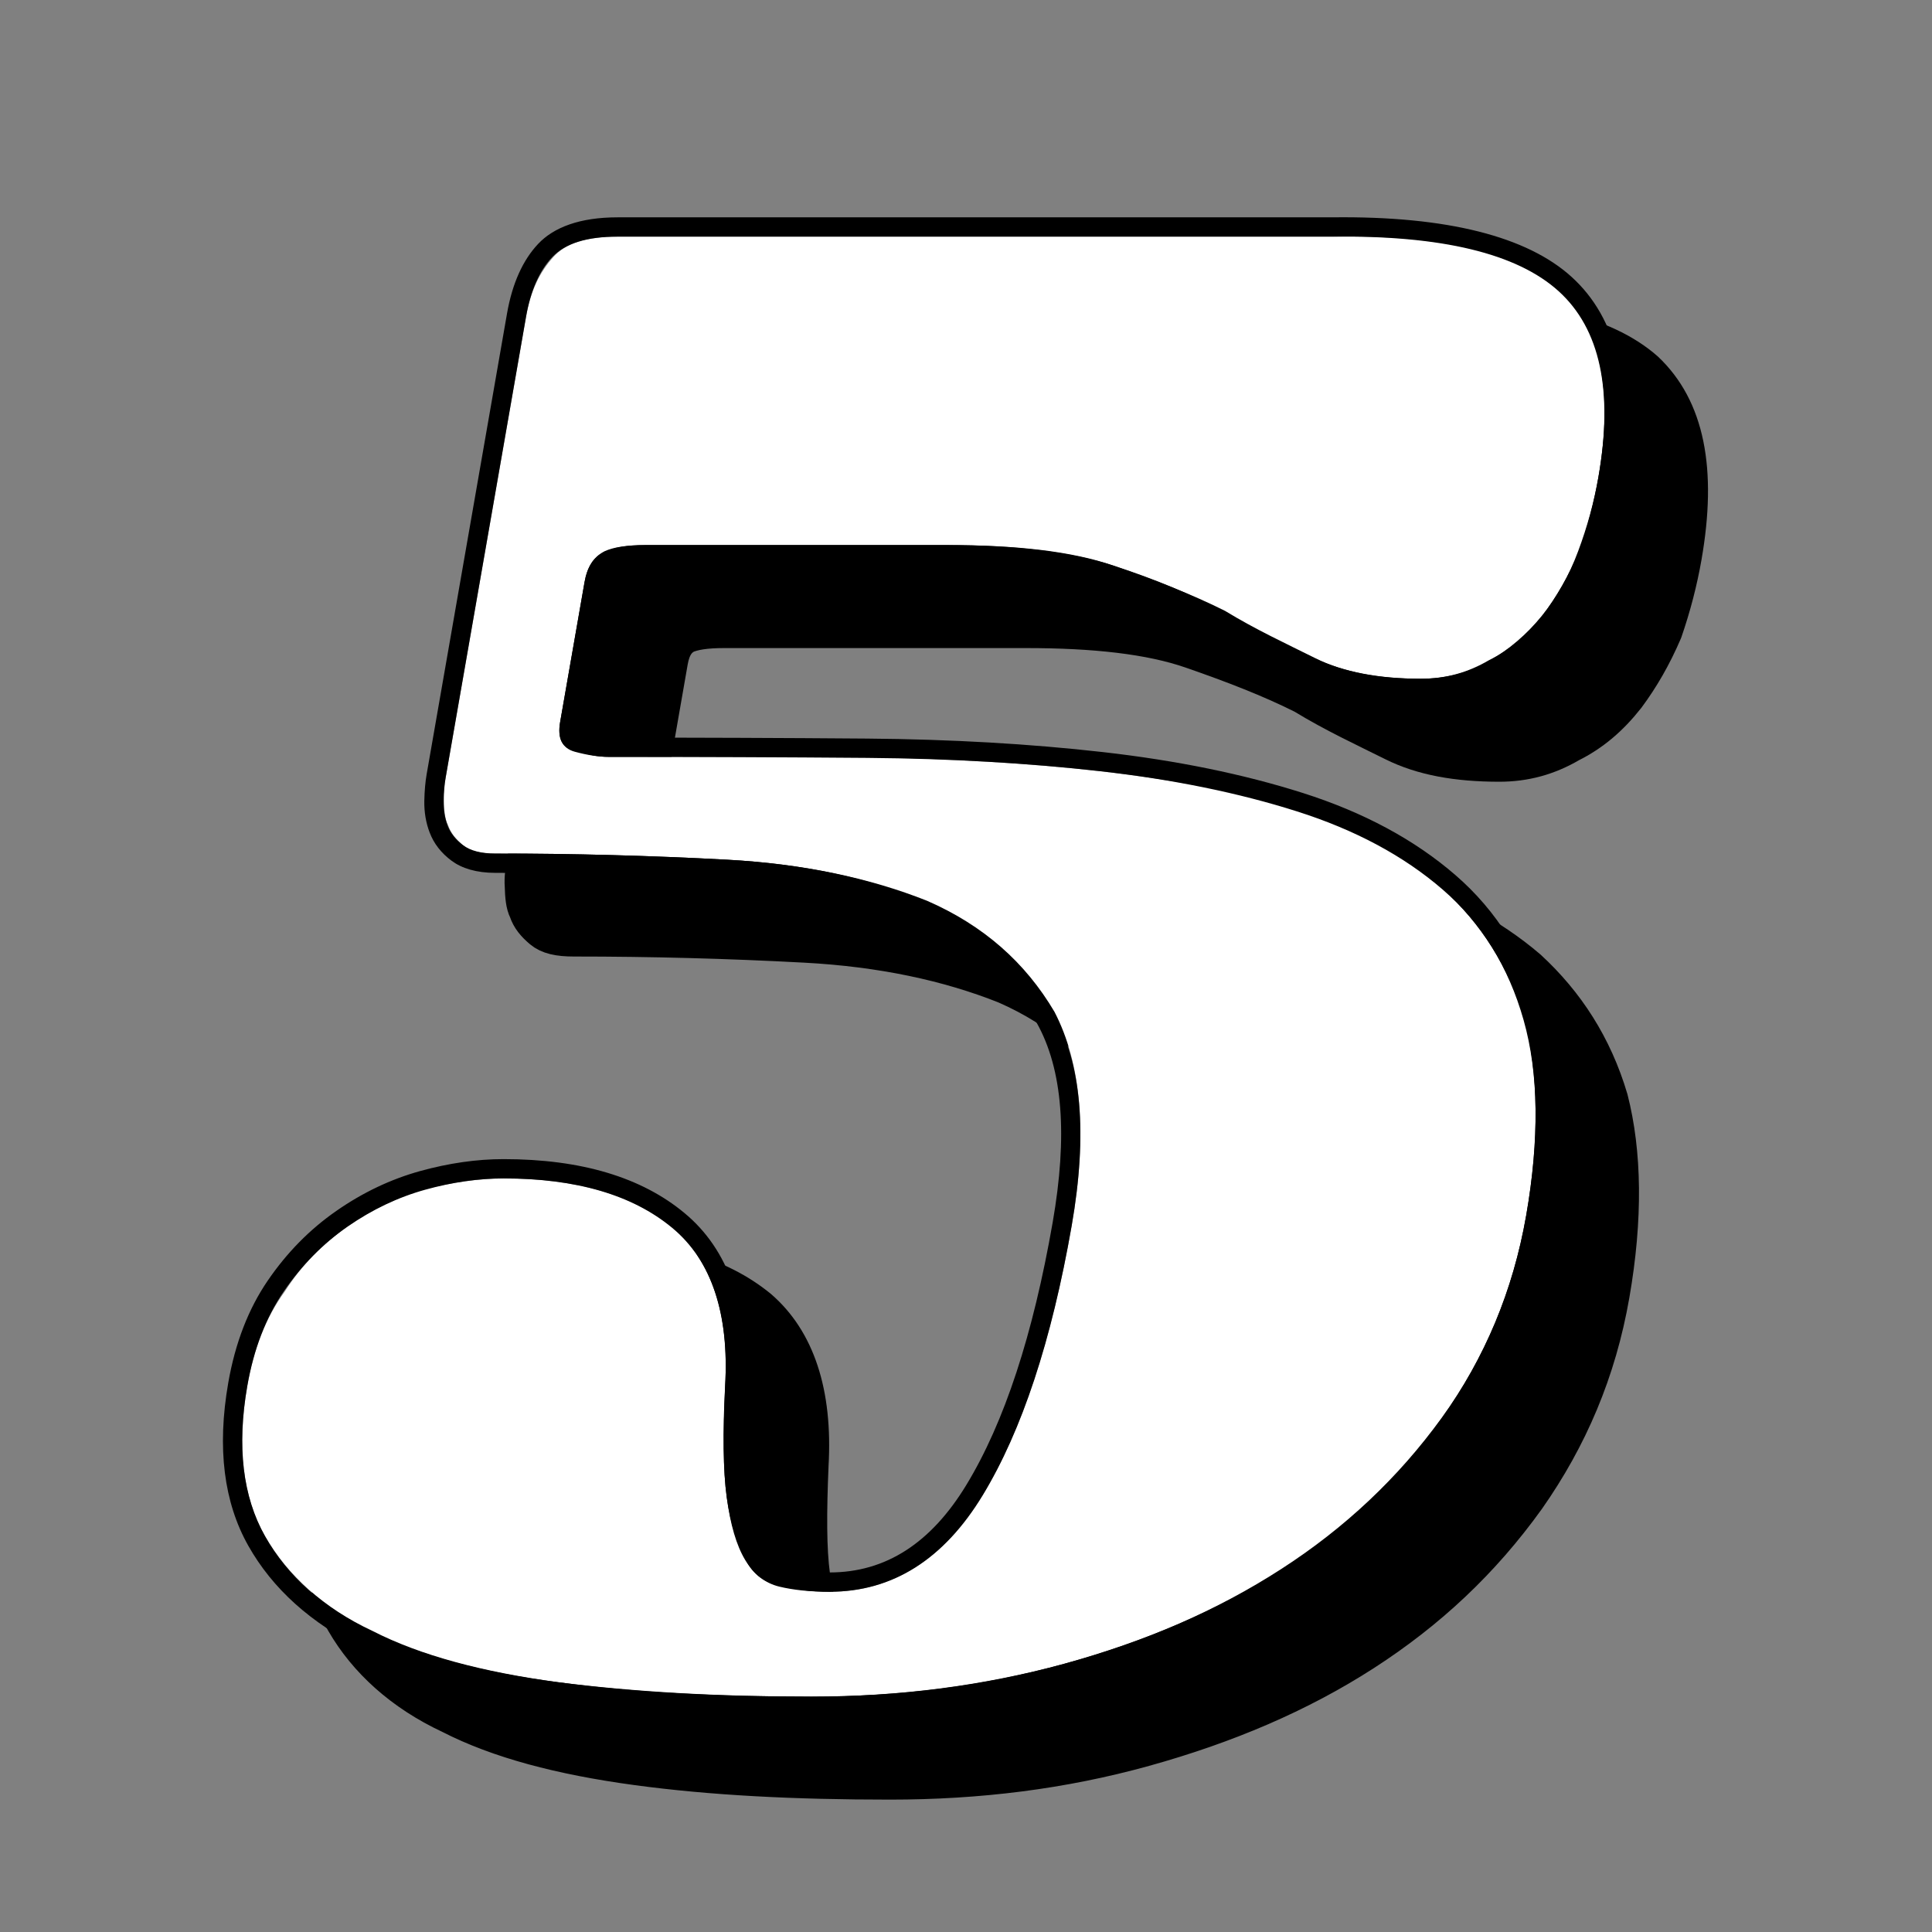 <?xml version="1.0" encoding="UTF-8" standalone="no"?>
<!DOCTYPE svg PUBLIC "-//W3C//DTD SVG 1.1//EN" "http://www.w3.org/Graphics/SVG/1.1/DTD/svg11.dtd">
<svg width="100%" height="100%" viewBox="0 0 300 300" version="1.1" xmlns="http://www.w3.org/2000/svg" xmlns:xlink="http://www.w3.org/1999/xlink" xml:space="preserve" xmlns:serif="http://www.serif.com/" style="fill-rule:evenodd;clip-rule:evenodd;stroke-linejoin:round;stroke-miterlimit:2;">
    <rect x="0" y="0" width="300" height="300" fill="#808080" stroke="none"/>
    <g transform="matrix(1,0,0,1,-9629.53,-17574.9)">
        <g id="_5" serif:id="5" transform="matrix(1,0,0,1,2124.58,0)">
            <rect x="7504.95" y="17574.9" width="300" height="300" style="fill:none;"/>
            <g transform="matrix(0.742,0,-0.127,0.728,5929.98,15446.3)">
                <g transform="matrix(438.607,0,0,438.607,2729.82,3298.98)">
                    <path d="M0.08,-0.661C0.08,-0.674 0.083,-0.683 0.088,-0.69C0.093,-0.697 0.102,-0.7 0.117,-0.7L0.458,-0.7C0.51,-0.701 0.548,-0.692 0.571,-0.674C0.594,-0.655 0.605,-0.625 0.605,-0.583C0.605,-0.571 0.604,-0.559 0.602,-0.547C0.599,-0.535 0.595,-0.525 0.59,-0.516C0.584,-0.506 0.577,-0.499 0.568,-0.494C0.559,-0.488 0.549,-0.485 0.537,-0.485C0.517,-0.485 0.5,-0.488 0.485,-0.495C0.47,-0.502 0.454,-0.509 0.438,-0.518C0.421,-0.526 0.402,-0.533 0.381,-0.54C0.36,-0.547 0.333,-0.55 0.3,-0.55L0.156,-0.55C0.147,-0.55 0.141,-0.549 0.137,-0.547C0.132,-0.544 0.13,-0.539 0.13,-0.532L0.13,-0.464C0.13,-0.456 0.133,-0.451 0.14,-0.45C0.146,-0.448 0.151,-0.447 0.156,-0.447C0.199,-0.447 0.24,-0.447 0.28,-0.447C0.319,-0.446 0.357,-0.444 0.392,-0.44C0.427,-0.436 0.46,-0.43 0.489,-0.421C0.518,-0.412 0.544,-0.399 0.565,-0.383C0.586,-0.366 0.603,-0.345 0.615,-0.319C0.626,-0.293 0.632,-0.261 0.632,-0.224C0.632,-0.187 0.624,-0.155 0.609,-0.126C0.593,-0.096 0.572,-0.072 0.545,-0.052C0.518,-0.032 0.486,-0.017 0.449,-0.006C0.412,0.005 0.373,0.01 0.331,0.01C0.286,0.01 0.246,0.008 0.209,0.003C0.172,-0.002 0.141,-0.01 0.116,-0.022C0.091,-0.033 0.071,-0.049 0.057,-0.068C0.043,-0.087 0.036,-0.112 0.036,-0.141C0.036,-0.159 0.039,-0.174 0.046,-0.187C0.052,-0.2 0.06,-0.21 0.071,-0.219C0.081,-0.227 0.092,-0.233 0.105,-0.237C0.117,-0.24 0.129,-0.242 0.141,-0.242C0.176,-0.242 0.204,-0.234 0.226,-0.218C0.247,-0.202 0.26,-0.176 0.264,-0.141C0.267,-0.118 0.27,-0.1 0.274,-0.087C0.278,-0.074 0.283,-0.064 0.288,-0.057C0.293,-0.049 0.3,-0.045 0.307,-0.044C0.314,-0.042 0.322,-0.041 0.331,-0.041C0.361,-0.041 0.383,-0.057 0.396,-0.088C0.409,-0.119 0.416,-0.163 0.416,-0.219C0.416,-0.264 0.407,-0.298 0.39,-0.323C0.372,-0.347 0.349,-0.365 0.32,-0.377C0.291,-0.388 0.258,-0.395 0.221,-0.397C0.184,-0.399 0.147,-0.4 0.11,-0.4C0.103,-0.4 0.098,-0.401 0.094,-0.404C0.09,-0.407 0.087,-0.41 0.085,-0.414C0.083,-0.417 0.082,-0.421 0.081,-0.426C0.08,-0.43 0.08,-0.434 0.08,-0.437L0.08,-0.661Z" style="fill-rule:nonzero;stroke:black;stroke-width:0.02px;"/>
                </g>
            </g>
            <g transform="matrix(0.742,0,-0.127,0.728,5917.22,15433.5)">
                <g transform="matrix(438.607,0,0,438.607,2729.82,3298.98)">
                    <path d="M0.08,-0.661C0.08,-0.674 0.083,-0.683 0.088,-0.69C0.093,-0.697 0.102,-0.7 0.117,-0.7L0.458,-0.7C0.51,-0.701 0.548,-0.692 0.571,-0.674C0.594,-0.655 0.605,-0.625 0.605,-0.583C0.605,-0.571 0.604,-0.559 0.602,-0.547C0.599,-0.535 0.595,-0.525 0.59,-0.516C0.584,-0.506 0.577,-0.499 0.568,-0.494C0.559,-0.488 0.549,-0.485 0.537,-0.485C0.517,-0.485 0.5,-0.488 0.485,-0.495C0.47,-0.502 0.454,-0.509 0.438,-0.518C0.421,-0.526 0.402,-0.533 0.381,-0.54C0.36,-0.547 0.333,-0.55 0.3,-0.55L0.156,-0.55C0.147,-0.55 0.141,-0.549 0.137,-0.547C0.132,-0.544 0.13,-0.539 0.13,-0.532L0.13,-0.464C0.13,-0.456 0.133,-0.451 0.14,-0.45C0.146,-0.448 0.151,-0.447 0.156,-0.447C0.199,-0.447 0.24,-0.447 0.28,-0.447C0.319,-0.446 0.357,-0.444 0.392,-0.44C0.427,-0.436 0.46,-0.43 0.489,-0.421C0.518,-0.412 0.544,-0.399 0.565,-0.383C0.586,-0.366 0.603,-0.345 0.615,-0.319C0.626,-0.293 0.632,-0.261 0.632,-0.224C0.632,-0.187 0.624,-0.155 0.609,-0.126C0.593,-0.096 0.572,-0.072 0.545,-0.052C0.518,-0.032 0.486,-0.017 0.449,-0.006C0.412,0.005 0.373,0.01 0.331,0.01C0.286,0.01 0.246,0.008 0.209,0.003C0.172,-0.002 0.141,-0.01 0.116,-0.022C0.091,-0.033 0.071,-0.049 0.057,-0.068C0.043,-0.087 0.036,-0.112 0.036,-0.141C0.036,-0.159 0.039,-0.174 0.046,-0.187C0.052,-0.2 0.06,-0.21 0.071,-0.219C0.081,-0.227 0.092,-0.233 0.105,-0.237C0.117,-0.24 0.129,-0.242 0.141,-0.242C0.176,-0.242 0.204,-0.234 0.226,-0.218C0.247,-0.202 0.26,-0.176 0.264,-0.141C0.267,-0.118 0.27,-0.1 0.274,-0.087C0.278,-0.074 0.283,-0.064 0.288,-0.057C0.293,-0.049 0.3,-0.045 0.307,-0.044C0.314,-0.042 0.322,-0.041 0.331,-0.041C0.361,-0.041 0.383,-0.057 0.396,-0.088C0.409,-0.119 0.416,-0.163 0.416,-0.219C0.416,-0.264 0.407,-0.298 0.39,-0.323C0.372,-0.347 0.349,-0.365 0.32,-0.377C0.291,-0.388 0.258,-0.395 0.221,-0.397C0.184,-0.399 0.147,-0.4 0.11,-0.4C0.103,-0.4 0.098,-0.401 0.094,-0.404C0.09,-0.407 0.087,-0.41 0.085,-0.414C0.083,-0.417 0.082,-0.421 0.081,-0.426C0.08,-0.43 0.08,-0.434 0.08,-0.437L0.08,-0.661Z" style="fill:white;fill-rule:nonzero;"/>
                </g>
                <path d="M2791.16,3097.78C2791.23,3097.8 2791.32,3097.84 2791.38,3097.85C2793.74,3098.47 2795.8,3098.81 2797.54,3098.81C2816.26,3098.81 2834.33,3098.88 2851.74,3099.02C2869.29,3099.17 2885.88,3100.13 2901.51,3101.9C2917.3,3103.69 2931.74,3106.6 2944.85,3110.62C2958.32,3114.76 2969.95,3120.6 2979.74,3128.1C2989.78,3135.78 2997.56,3145.72 3003.04,3157.95C3008.38,3169.85 3011.12,3184.35 3011.12,3201.44C3011.12,3218.16 3007.54,3233.13 3000.4,3246.35C2993.31,3259.48 2983.65,3270.58 2971.43,3279.63C2959.29,3288.62 2944.98,3295.53 2928.5,3300.32C2912.09,3305.1 2894.5,3307.49 2875.7,3307.49C2855.92,3307.49 2837.91,3306.45 2821.68,3304.38C2805.07,3302.27 2791.03,3298.53 2779.55,3293.25C2767.55,3287.72 2758.28,3280.33 2751.65,3271.18C2744.98,3261.97 2741.51,3250.4 2741.51,3236.43C2741.51,3227.9 2743.04,3220.64 2746.04,3214.64C2749.03,3208.65 2752.97,3203.7 2757.86,3199.76C2762.73,3195.83 2768.08,3193.01 2773.89,3191.28C2779.66,3189.57 2785.35,3188.72 2790.96,3188.72C2807.3,3188.72 2820.55,3192.65 2830.76,3200.2C2841.26,3207.94 2847.75,3220.26 2849.69,3237.37C2850.82,3246.99 2852.22,3254.63 2853.91,3260.29C2855.46,3265.43 2857.18,3269.38 2859.24,3272.08C2860.78,3274.09 2862.51,3275.42 2864.53,3275.9C2867.32,3276.57 2870.57,3276.88 2874.29,3276.88C2886.08,3276.88 2894.45,3270.55 2899.69,3258.24C2905.39,3244.85 2908.18,3226.16 2908.18,3202.22C2908.18,3183.82 2904.76,3169.58 2897.49,3159.56C2890.31,3149.67 2880.81,3142.38 2869.03,3137.64C2856.72,3132.69 2842.79,3129.81 2827.24,3128.97C2811.23,3128.09 2795.07,3127.66 2778.77,3127.66C2774.78,3127.66 2771.61,3126.69 2769.22,3125.1C2766.7,3123.42 2764.84,3121.39 2763.58,3119.08C2762.44,3117 2761.67,3114.74 2761.29,3112.28C2760.97,3110.14 2760.81,3108.25 2760.81,3106.6L2760.81,3008.35C2760.81,3001.86 2762.2,2996.94 2764.77,2993.52C2767.45,2989.95 2772.57,2987.84 2780.43,2987.84L2929.97,2987.84C2954.14,2987.53 2971.55,2992 2982.24,3000.53C2993.31,3009.35 2999.28,3023.77 2999.28,3043.98C2999.28,3049.49 2998.75,3054.99 2997.68,3060.5C2996.57,3066.21 2994.65,3071.2 2991.96,3075.48C2989.22,3079.83 2985.76,3083.36 2981.58,3086.1C2977.24,3088.93 2972.07,3090.37 2966.06,3090.37C2956.6,3090.37 2948.33,3088.75 2941.24,3085.59C2934.58,3082.64 2927.63,3079.31 2920.39,3075.61C2913.44,3072.07 2905.43,3068.89 2896.36,3066.05C2887.34,3063.23 2875.92,3061.87 2862.11,3061.87L2798.95,3061.87C2795.91,3061.87 2793.6,3062.17 2792.09,3062.99C2791.13,3063.51 2790.94,3064.73 2790.94,3066.35L2790.94,3096.18C2790.94,3096.6 2790.97,3096.98 2791.04,3097.34C2791.06,3097.47 2791.12,3097.66 2791.16,3097.78ZM2764.91,3009.06L2764.91,3107.31C2764.91,3108.77 2765.06,3110.45 2765.35,3112.35C2765.64,3114.25 2766.22,3116.01 2767.1,3117.62C2767.98,3119.22 2769.3,3120.61 2771.05,3121.78C2772.8,3122.95 2775.14,3123.54 2778.07,3123.54C2794.44,3123.54 2810.67,3123.98 2826.75,3124.85C2842.84,3125.73 2857.24,3128.73 2869.96,3133.85C2882.68,3138.96 2892.91,3146.86 2900.66,3157.53C2908.41,3168.2 2912.28,3183.34 2912.28,3202.93C2912.28,3227.49 2909.36,3246.64 2903.51,3260.38C2897.66,3274.13 2888.16,3281 2875,3281C2870.91,3281 2867.32,3280.63 2864.25,3279.9C2861.18,3279.17 2858.48,3277.27 2856.14,3274.2C2853.8,3271.13 2851.75,3266.67 2850,3260.82C2848.24,3254.97 2846.78,3247.08 2845.61,3237.14C2843.86,3221.64 2838.23,3210.38 2828.73,3203.36C2819.22,3196.35 2806.87,3192.84 2791.66,3192.84C2786.4,3192.84 2781.07,3193.64 2775.66,3195.25C2770.25,3196.86 2765.28,3199.49 2760.74,3203.14C2756.21,3206.8 2752.55,3211.41 2749.78,3216.96C2747,3222.52 2745.61,3229.24 2745.61,3237.14C2745.61,3250 2748.68,3260.68 2754.82,3269.16C2760.96,3277.64 2769.59,3284.43 2780.7,3289.55C2791.81,3294.67 2805.41,3298.25 2821.49,3300.3C2837.57,3302.34 2855.41,3303.37 2875,3303.37C2893.42,3303.37 2910.67,3301.03 2926.76,3296.35C2942.84,3291.67 2956.8,3284.95 2968.64,3276.17C2980.49,3267.4 2989.84,3256.66 2996.71,3243.93C3003.59,3231.22 3007.02,3216.82 3007.02,3200.73C3007.02,3184.36 3004.46,3170.47 2999.35,3159.07C2994.23,3147.66 2986.99,3138.38 2977.63,3131.21C2968.28,3124.05 2957.16,3118.49 2944.3,3114.55C2931.43,3110.6 2917.25,3107.75 2901.76,3105.99C2886.26,3104.24 2869.81,3103.29 2852.41,3103.14C2835.01,3103 2816.96,3102.92 2798.24,3102.92C2796.2,3102.92 2793.78,3102.56 2791.01,3101.83C2788.23,3101.1 2786.84,3098.98 2786.84,3095.47L2786.84,3065.64C2786.84,3062.43 2787.79,3060.31 2789.69,3059.28C2791.59,3058.26 2794.44,3057.75 2798.24,3057.75L2861.4,3057.75C2875.73,3057.75 2887.57,3059.21 2896.93,3062.13C2906.29,3065.06 2914.55,3068.35 2921.71,3072C2928.88,3075.66 2935.75,3078.95 2942.33,3081.87C2948.91,3084.79 2956.58,3086.26 2965.35,3086.26C2970.62,3086.26 2975.15,3085.01 2978.95,3082.53C2982.75,3080.04 2985.89,3076.83 2988.38,3072.88C2990.87,3068.93 2992.62,3064.33 2993.64,3059.06C2994.67,3053.8 2995.18,3048.54 2995.18,3043.27C2995.18,3024.85 2990.13,3011.62 2980.05,3003.58C2969.96,2995.54 2953.51,2991.66 2930.7,2991.96L2781.14,2991.96C2774.7,2991.96 2770.39,2993.42 2768.2,2996.34C2766.01,2999.27 2764.91,3003.51 2764.91,3009.06Z"/>
            </g>
        </g>
    </g>
</svg>
